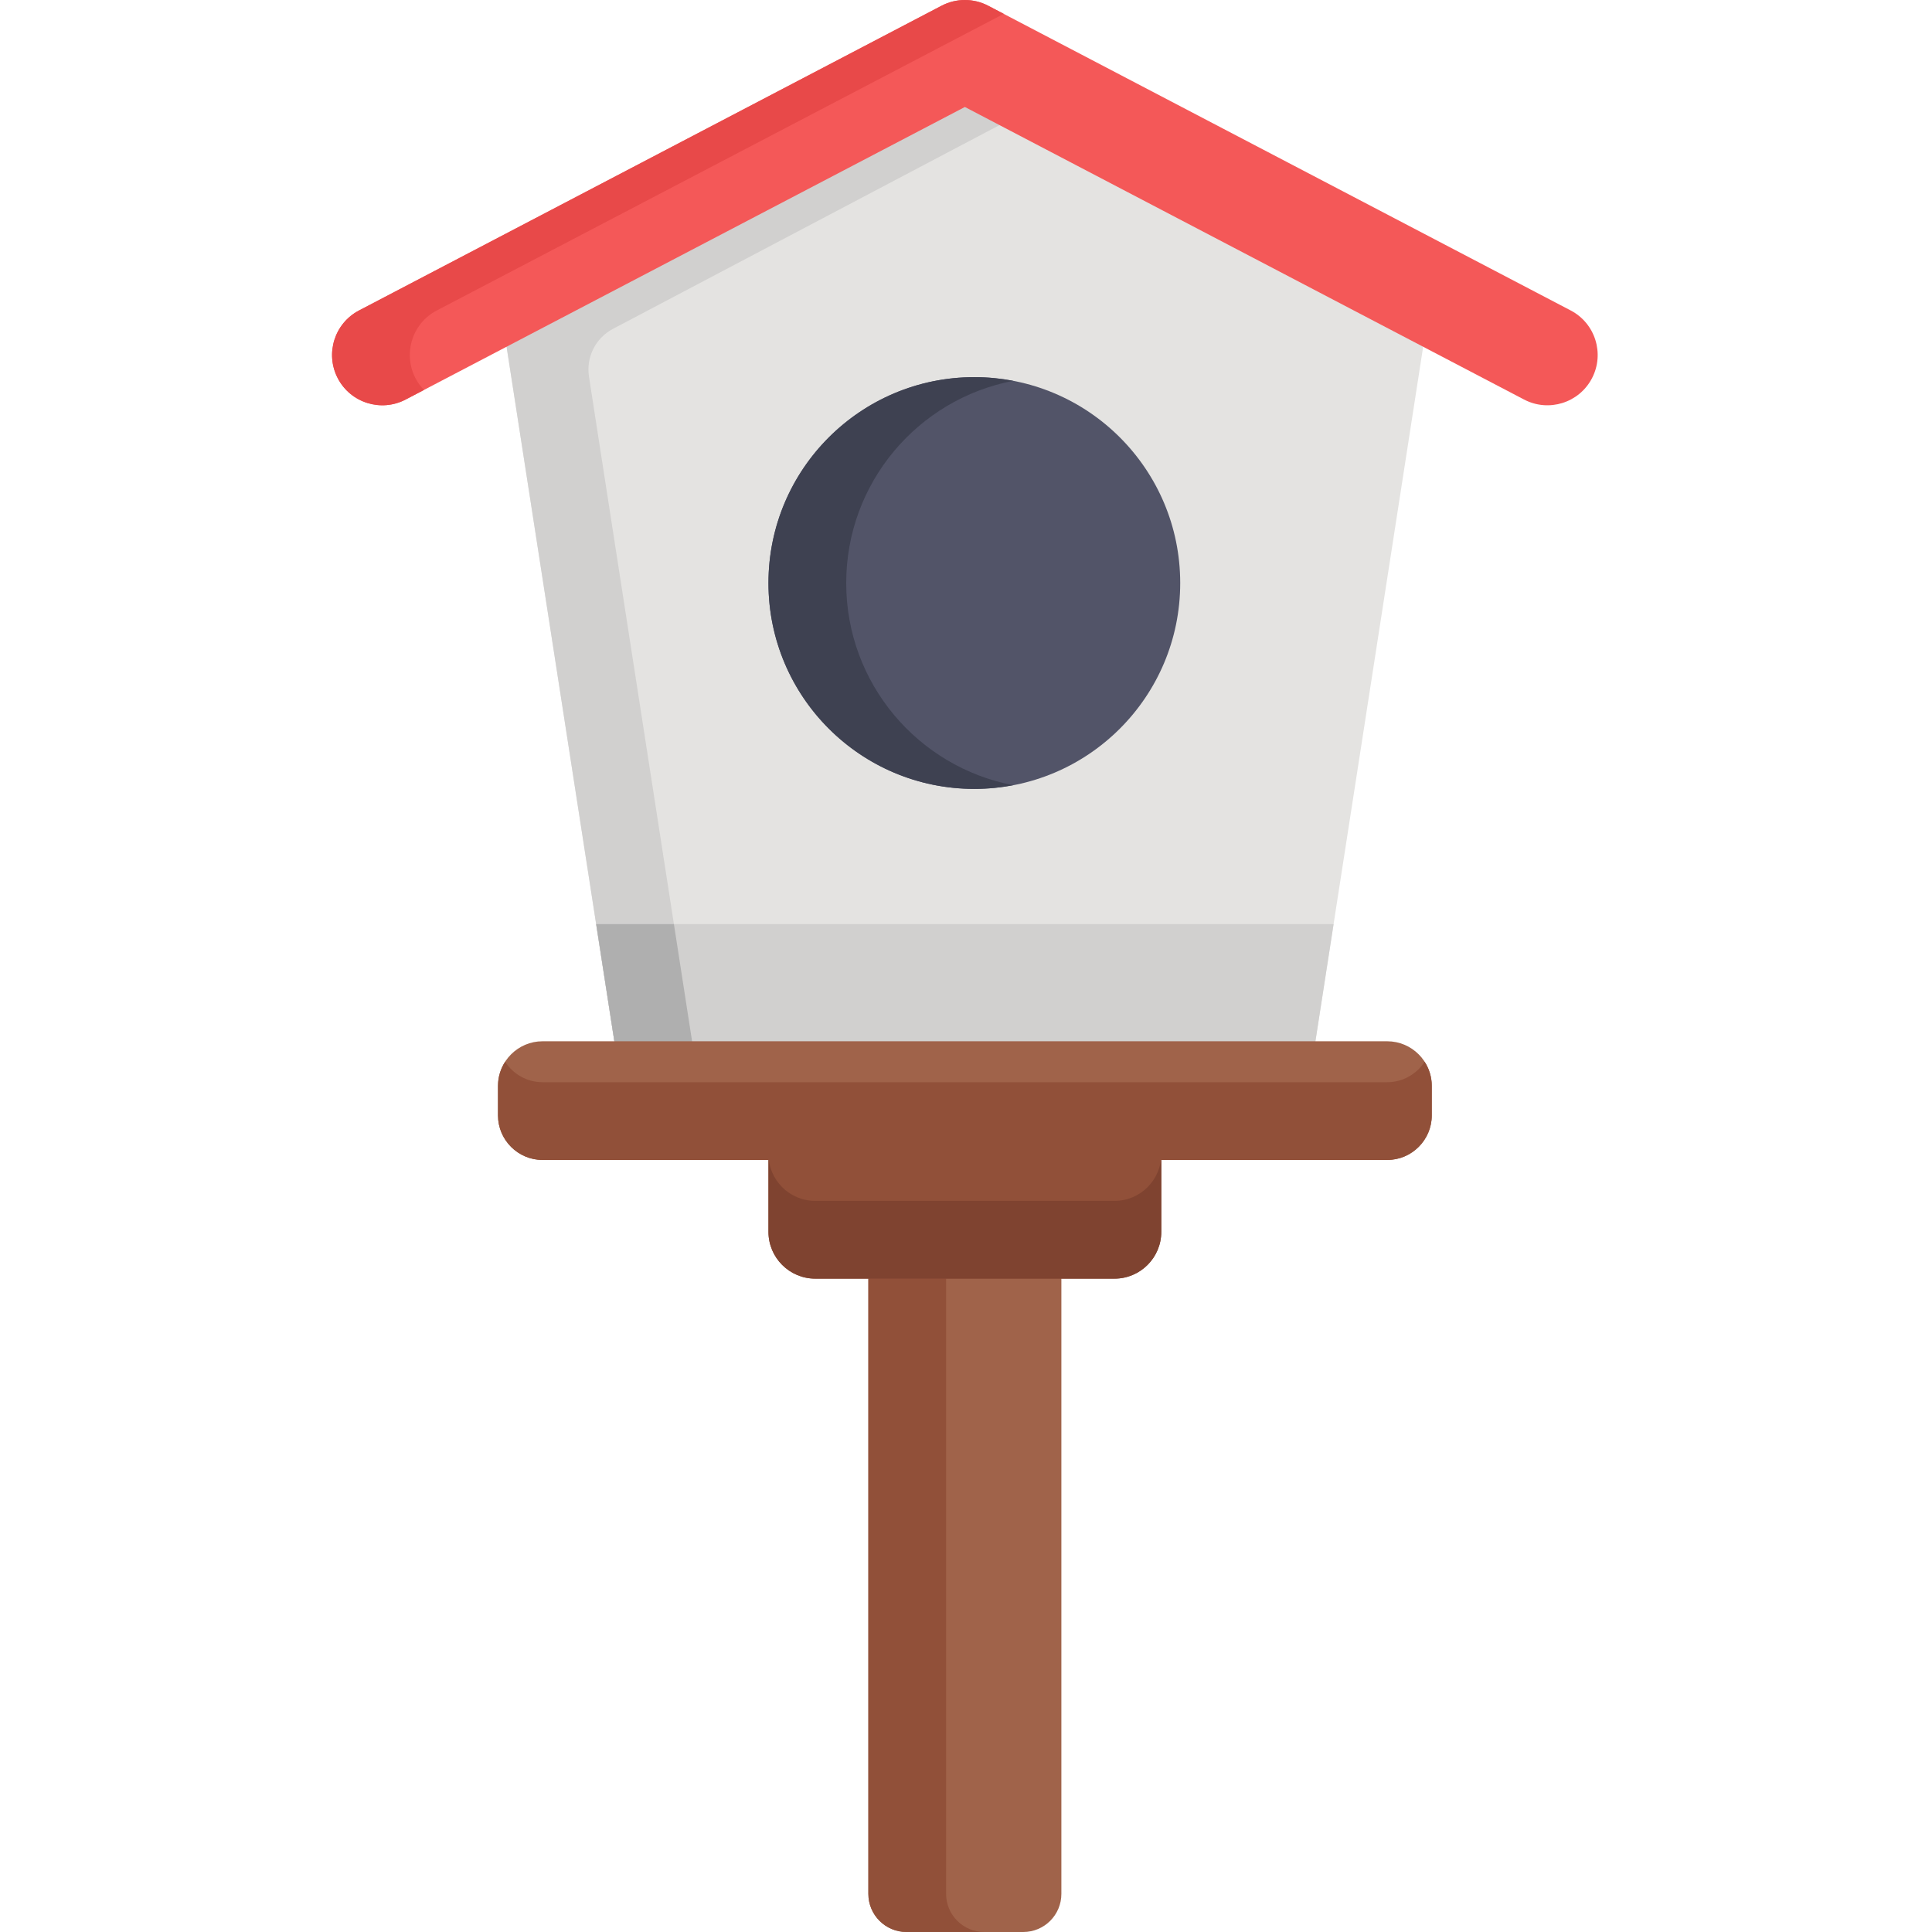 <svg height="512pt" viewBox="-88 0 512 512" width="512pt" xmlns="http://www.w3.org/2000/svg"><path d="m142.125 336.797v165.098c0 5.582 4.527 10.105 10.109 10.105h30.938c5.582 0 10.105-4.523 10.105-10.105v-165.098zm0 0" fill="#a0634a"/><path d="m162.73 501.895v-165.098h-20.605v165.098c0 5.582 4.527 10.105 10.109 10.105h20.605c-5.582 0-10.109-4.523-10.109-10.105zm0 0" fill="#915039"/><path d="m115.648 305.344v21.098c0 6.855 5.559 12.414 12.414 12.414h79.277c6.855 0 12.414-5.559 12.414-12.414v-21.098zm0 0" fill="#915039"/><path d="m167.703 27.137-121.559 64.07 28.758 185.379h185.598l28.758-185.379zm0 0" fill="#e4e3e1"/><path d="m74.445 87.148 103.559-54.582-10.301-5.43-121.559 64.07 28.758 185.379h20.605l-27.426-176.785c-.797-5.141 1.758-10.223 6.363-12.652zm0 0" fill="#d1d0cf"/><path d="m69.988 244.898 4.914 31.688h185.598l4.914-31.688zm0 0" fill="#d1d0cf"/><path d="m69.988 244.898 4.918 31.688h20.602l-4.914-31.688zm0 0" fill="#afafaf"/><path d="m291.434 295.605v-7.859c0-6.488-5.309-11.797-11.797-11.797h-223.871c-6.484 0-11.793 5.309-11.793 11.797v7.859c0 6.488 5.305 11.797 11.793 11.797h223.871c6.488 0 11.797-5.309 11.797-11.797zm0 0" fill="#a0634a"/><path d="m207.34 318.25h-79.277c-6.855 0-12.414-5.559-12.414-12.414v20.605c0 6.855 5.559 12.414 12.414 12.414h79.277c6.855 0 12.414-5.559 12.414-12.414v-20.605c0 6.855-5.559 12.414-12.414 12.414zm0 0" fill="#7f4330"/><path d="m279.637 286.797h-223.871c-4.141 0-7.797-2.168-9.902-5.422-1.191 1.84-1.891 4.023-1.891 6.371v7.859c0 6.488 5.305 11.797 11.793 11.797h223.871c6.488 0 11.797-5.309 11.797-11.797v-7.859c0-2.348-.703-4.531-1.895-6.371-2.105 3.254-5.758 5.422-9.902 5.422zm0 0" fill="#915039"/><path d="m315.906 105.887-148.203-77.535-148.207 77.531c-6.516 3.41-14.566.891-17.977-5.625-3.41-6.52-.887-14.57 5.629-17.98l154.379-80.762c3.867-2.02 8.48-2.02 12.348 0l154.383 80.762c6.516 3.41 9.035 11.461 5.625 17.98-3.41 6.52-11.461 9.035-17.977 5.629zm0 0" fill="#f45858"/><path d="m27.754 82.277 150.25-78.602-4.129-2.16c-3.867-2.02-8.48-2.02-12.348 0l-154.379 80.762c-6.52 3.41-9.039 11.461-5.629 17.98 3.41 6.516 11.461 9.035 17.977 5.625l4.863-2.543c-6.219-6.43-4.449-16.957 3.395-21.062zm0 0" fill="#e84949"/><path d="m224.77 154.508c0 30.133-24.426 54.559-54.559 54.559-30.133 0-54.562-24.426-54.562-54.559 0-30.137 24.43-54.562 54.562-54.562 30.133 0 54.559 24.426 54.559 54.562zm0 0" fill="#525468"/><path d="m136.254 154.508c0-26.613 19.055-48.758 44.258-53.578-3.336-.637-6.777-.984-10.301-.984-30.133 0-54.562 24.43-54.562 54.562 0 30.133 24.43 54.559 54.562 54.559 3.523 0 6.965-.348 10.301-.984-25.203-4.82-44.258-26.965-44.258-53.574zm0 0" fill="#3e4151"/></svg>